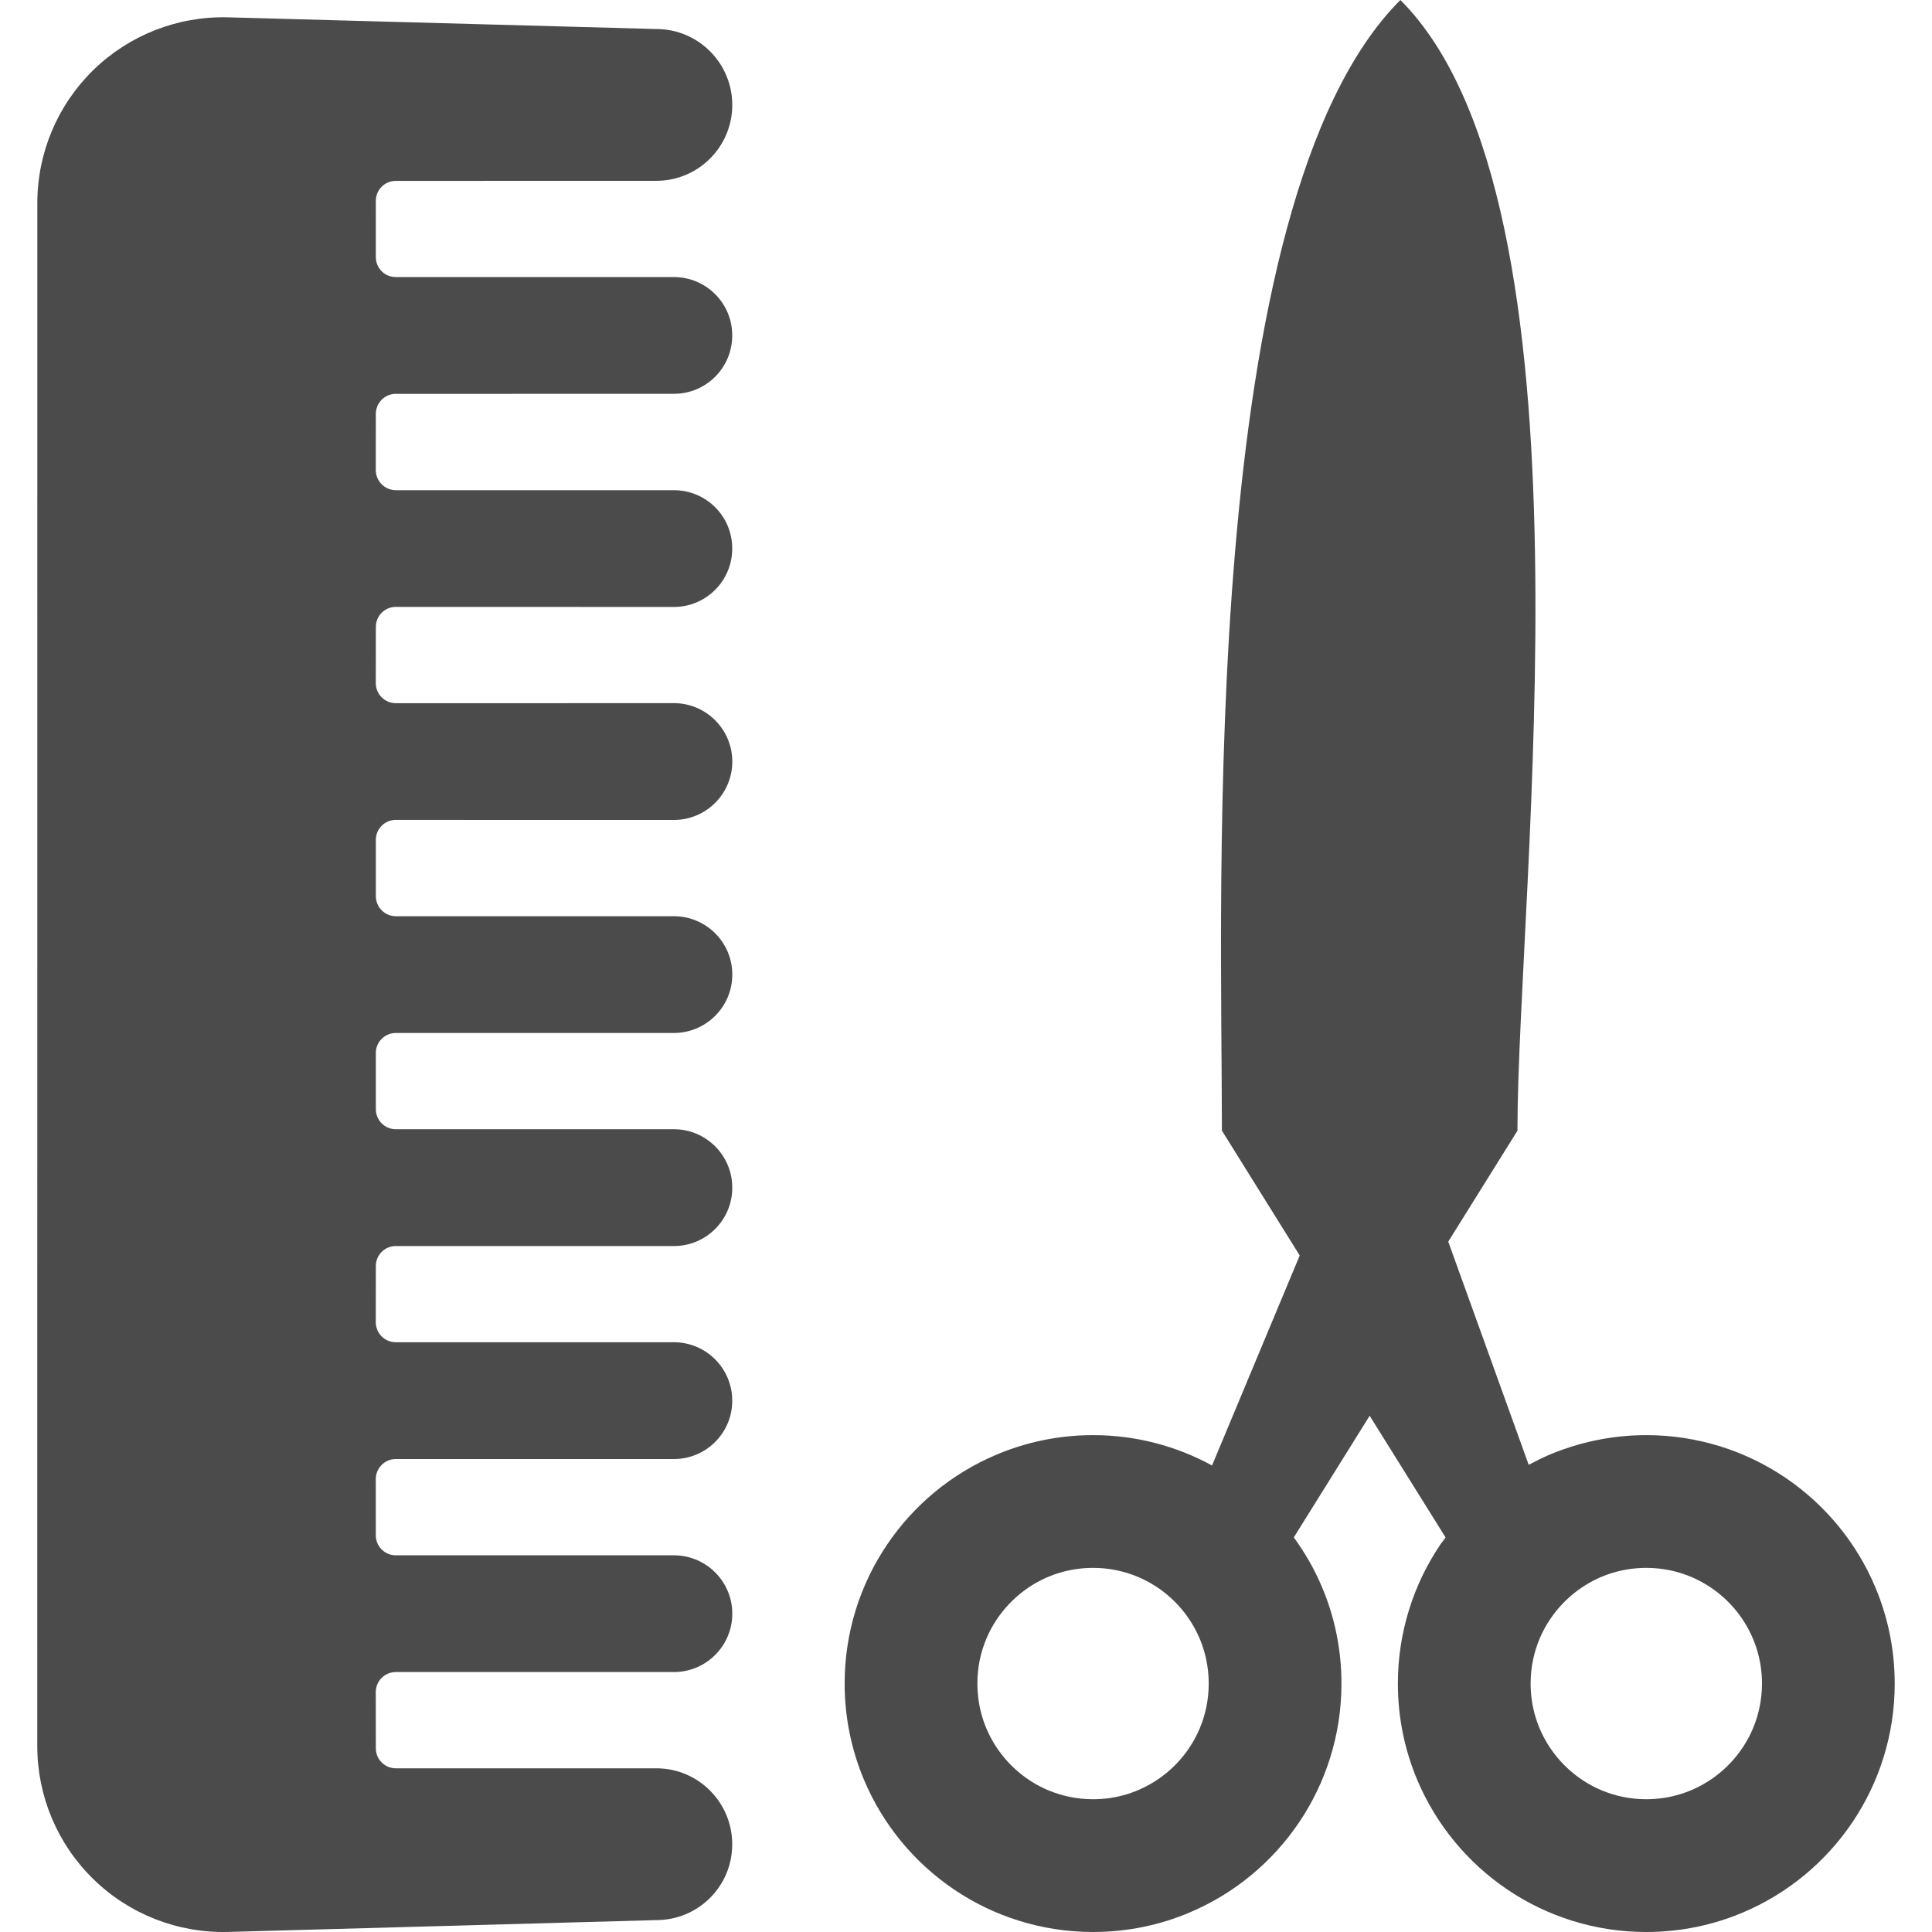 <!--?xml version="1.0" encoding="utf-8"?-->
<!-- Generator: Adobe Illustrator 18.1.1, SVG Export Plug-In . SVG Version: 6.00 Build 0)  -->

<svg version="1.1" id="_x32_" xmlns="http://www.w3.org/2000/svg" xmlns:xlink="http://www.w3.org/1999/xlink" x="0px" y="0px" viewBox="0 0 512 512" style="width: 256px; height: 256px; opacity: 1;" xml:space="preserve">
<style type="text/css">
	.st0{fill:#4B4B4B;}
</style>
<g>
	<path class="st0" d="M496.934,420.533c-5.006-11.84-13.327-21.861-23.827-28.952c-10.482-7.091-23.254-11.263-36.824-11.254
		c-9.039,0-17.738,1.855-25.624,5.175c-1.894,0.808-3.736,1.731-5.538,2.69l-21.319-59.147l18.336-29.396
		c0-63.665,22.726-245.915-31.024-299.648c-53.742,53.733-47.294,235.992-47.294,299.63l20.618,33.089l-23.236,55.65
		c-9.373-5.122-20.161-8.05-31.531-8.042c-9.044-0.008-17.751,1.847-25.628,5.184c-11.849,4.997-21.861,13.322-28.952,23.822
		c-7.105,10.491-11.263,23.262-11.25,36.824c-0.009,9.044,1.841,17.751,5.183,25.642c5.006,11.84,13.322,21.842,23.822,28.944
		c10.486,7.1,23.245,11.262,36.829,11.254c9.04,0,17.743-1.829,25.624-5.184c11.835-5.005,21.86-13.339,28.947-23.83
		c7.096-10.491,11.268-23.245,11.25-36.825c0.014-9.044-1.832-17.751-5.174-25.624c-1.98-4.686-4.5-9.062-7.451-13.109
		l20.103-32.236l20.12,32.254c-0.47,0.631-0.945,1.26-1.398,1.891c-7.088,10.491-11.254,23.262-11.241,36.824
		c-0.009,9.044,1.833,17.751,5.174,25.642c5.02,11.84,13.345,21.852,23.836,28.944c10.473,7.1,23.245,11.262,36.821,11.254
		c9.035,0,17.746-1.838,25.632-5.184c11.835-5.014,21.852-13.339,28.947-23.83c7.092-10.491,11.264-23.245,11.254-36.825
		C502.117,437.113,500.276,428.406,496.934,420.533z M317.922,458.086c-2.316,5.477-6.221,10.198-11.125,13.5
		c-4.917,3.31-10.713,5.228-17.121,5.228c-4.287,0-8.272-0.862-11.933-2.397c-5.476-2.308-10.198-6.231-13.508-11.139
		c-3.306-4.9-5.21-10.704-5.214-17.121c-0.009-4.287,0.852-8.264,2.392-11.929c2.312-5.468,6.23-10.18,11.125-13.499
		c4.922-3.311,10.717-5.22,17.138-5.228c4.282,0.008,8.263,0.861,11.924,2.405c5.477,2.317,10.189,6.222,13.496,11.121
		c3.311,4.926,5.218,10.722,5.223,17.13C320.324,450.435,319.471,454.429,317.922,458.086z M464.538,458.086
		c-2.308,5.477-6.231,10.198-11.125,13.5c-4.913,3.31-10.717,5.21-17.126,5.228c-4.287,0-8.264-0.862-11.924-2.397
		c-5.481-2.317-10.198-6.231-13.509-11.139c-3.301-4.9-5.214-10.713-5.223-17.121c0.009-4.287,0.857-8.264,2.401-11.929
		c2.317-5.468,6.226-10.18,11.125-13.499c4.912-3.311,10.718-5.22,17.13-5.228c4.278,0.008,8.263,0.861,11.924,2.405
		c5.476,2.317,10.202,6.222,13.504,11.121c3.302,4.918,5.219,10.722,5.232,17.13C466.939,450.435,466.087,454.429,464.538,458.086z" style="fill: rgb(75, 75, 75);"></path>
	<path class="st0" d="M104.887,217.282l73.694,0.018c8.552,0,15.479-6.94,15.488-15.479c-0.009-8.538-6.941-15.479-15.474-15.479
		l-73.708,0.018c-2.916-0.018-5.285-2.379-5.298-5.308l0.014-14.929c0-2.93,2.369-5.29,5.298-5.29l73.68,0.017
		c8.552,0,15.479-6.941,15.466-15.479c0.013-8.574-6.914-15.462-15.466-15.462h-73.698c-2.911-0.017-5.285-2.396-5.299-5.308
		l0.014-14.911c0-2.946,2.374-5.325,5.285-5.308l73.708-0.017c8.551,0,15.457-6.906,15.457-15.48
		c0.013-8.52-6.914-15.46-15.466-15.46h-73.694c-2.916,0.017-5.294-2.361-5.29-5.29V53.226c0-2.929,2.374-5.29,5.294-5.29
		l69.051-0.018c11.113,0,20.117-9.018,20.117-20.094c0-11.113-9.013-20.13-20.112-20.13L60.327,4.589
		c-13.269-0.32-26.103,4.722-35.592,13.97C15.234,27.842,9.891,40.534,9.891,53.812L9.878,462.745
		c0,13.26,5.348,25.97,14.854,35.236c9.492,9.283,22.326,14.307,35.591,14.006l113.624-3.142c11.104,0,20.112-8.982,20.1-20.095
		c0-11.112-9-20.13-20.104-20.13h-69.051c-2.92,0-5.299-2.361-5.294-5.289l-0.014-14.912c0-2.928,2.37-5.307,5.303-5.307h73.694
		c8.552,0,15.479-6.941,15.488-15.461c-0.009-8.539-6.932-15.479-15.488-15.479h-73.698c-2.929,0-5.299-2.38-5.29-5.29
		l-0.009-14.911c0.009-2.929,2.392-5.325,5.303-5.308h73.694c8.552,0,15.479-6.941,15.466-15.461
		c0.013-8.538-6.914-15.496-15.466-15.496h-73.698c-2.916,0-5.299-2.361-5.299-5.291l0.014-14.91c0-2.93,2.374-5.29,5.285-5.29
		h73.708c8.542,0,15.47-6.923,15.47-15.479c-0.013-8.557-6.927-15.462-15.47-15.48h-73.703c-2.916,0-5.29-2.379-5.29-5.29v-14.929
		c0-2.928,2.374-5.289,5.303-5.289h73.676c8.56-0.018,15.474-6.923,15.488-15.479c0-8.539-6.932-15.462-15.483-15.462h-73.689
		c-2.907,0-5.286-2.378-5.29-5.308v-14.929C99.588,219.661,101.971,217.282,104.887,217.282z" style="fill: rgb(75, 75, 75);"></path>
</g>
</svg>
